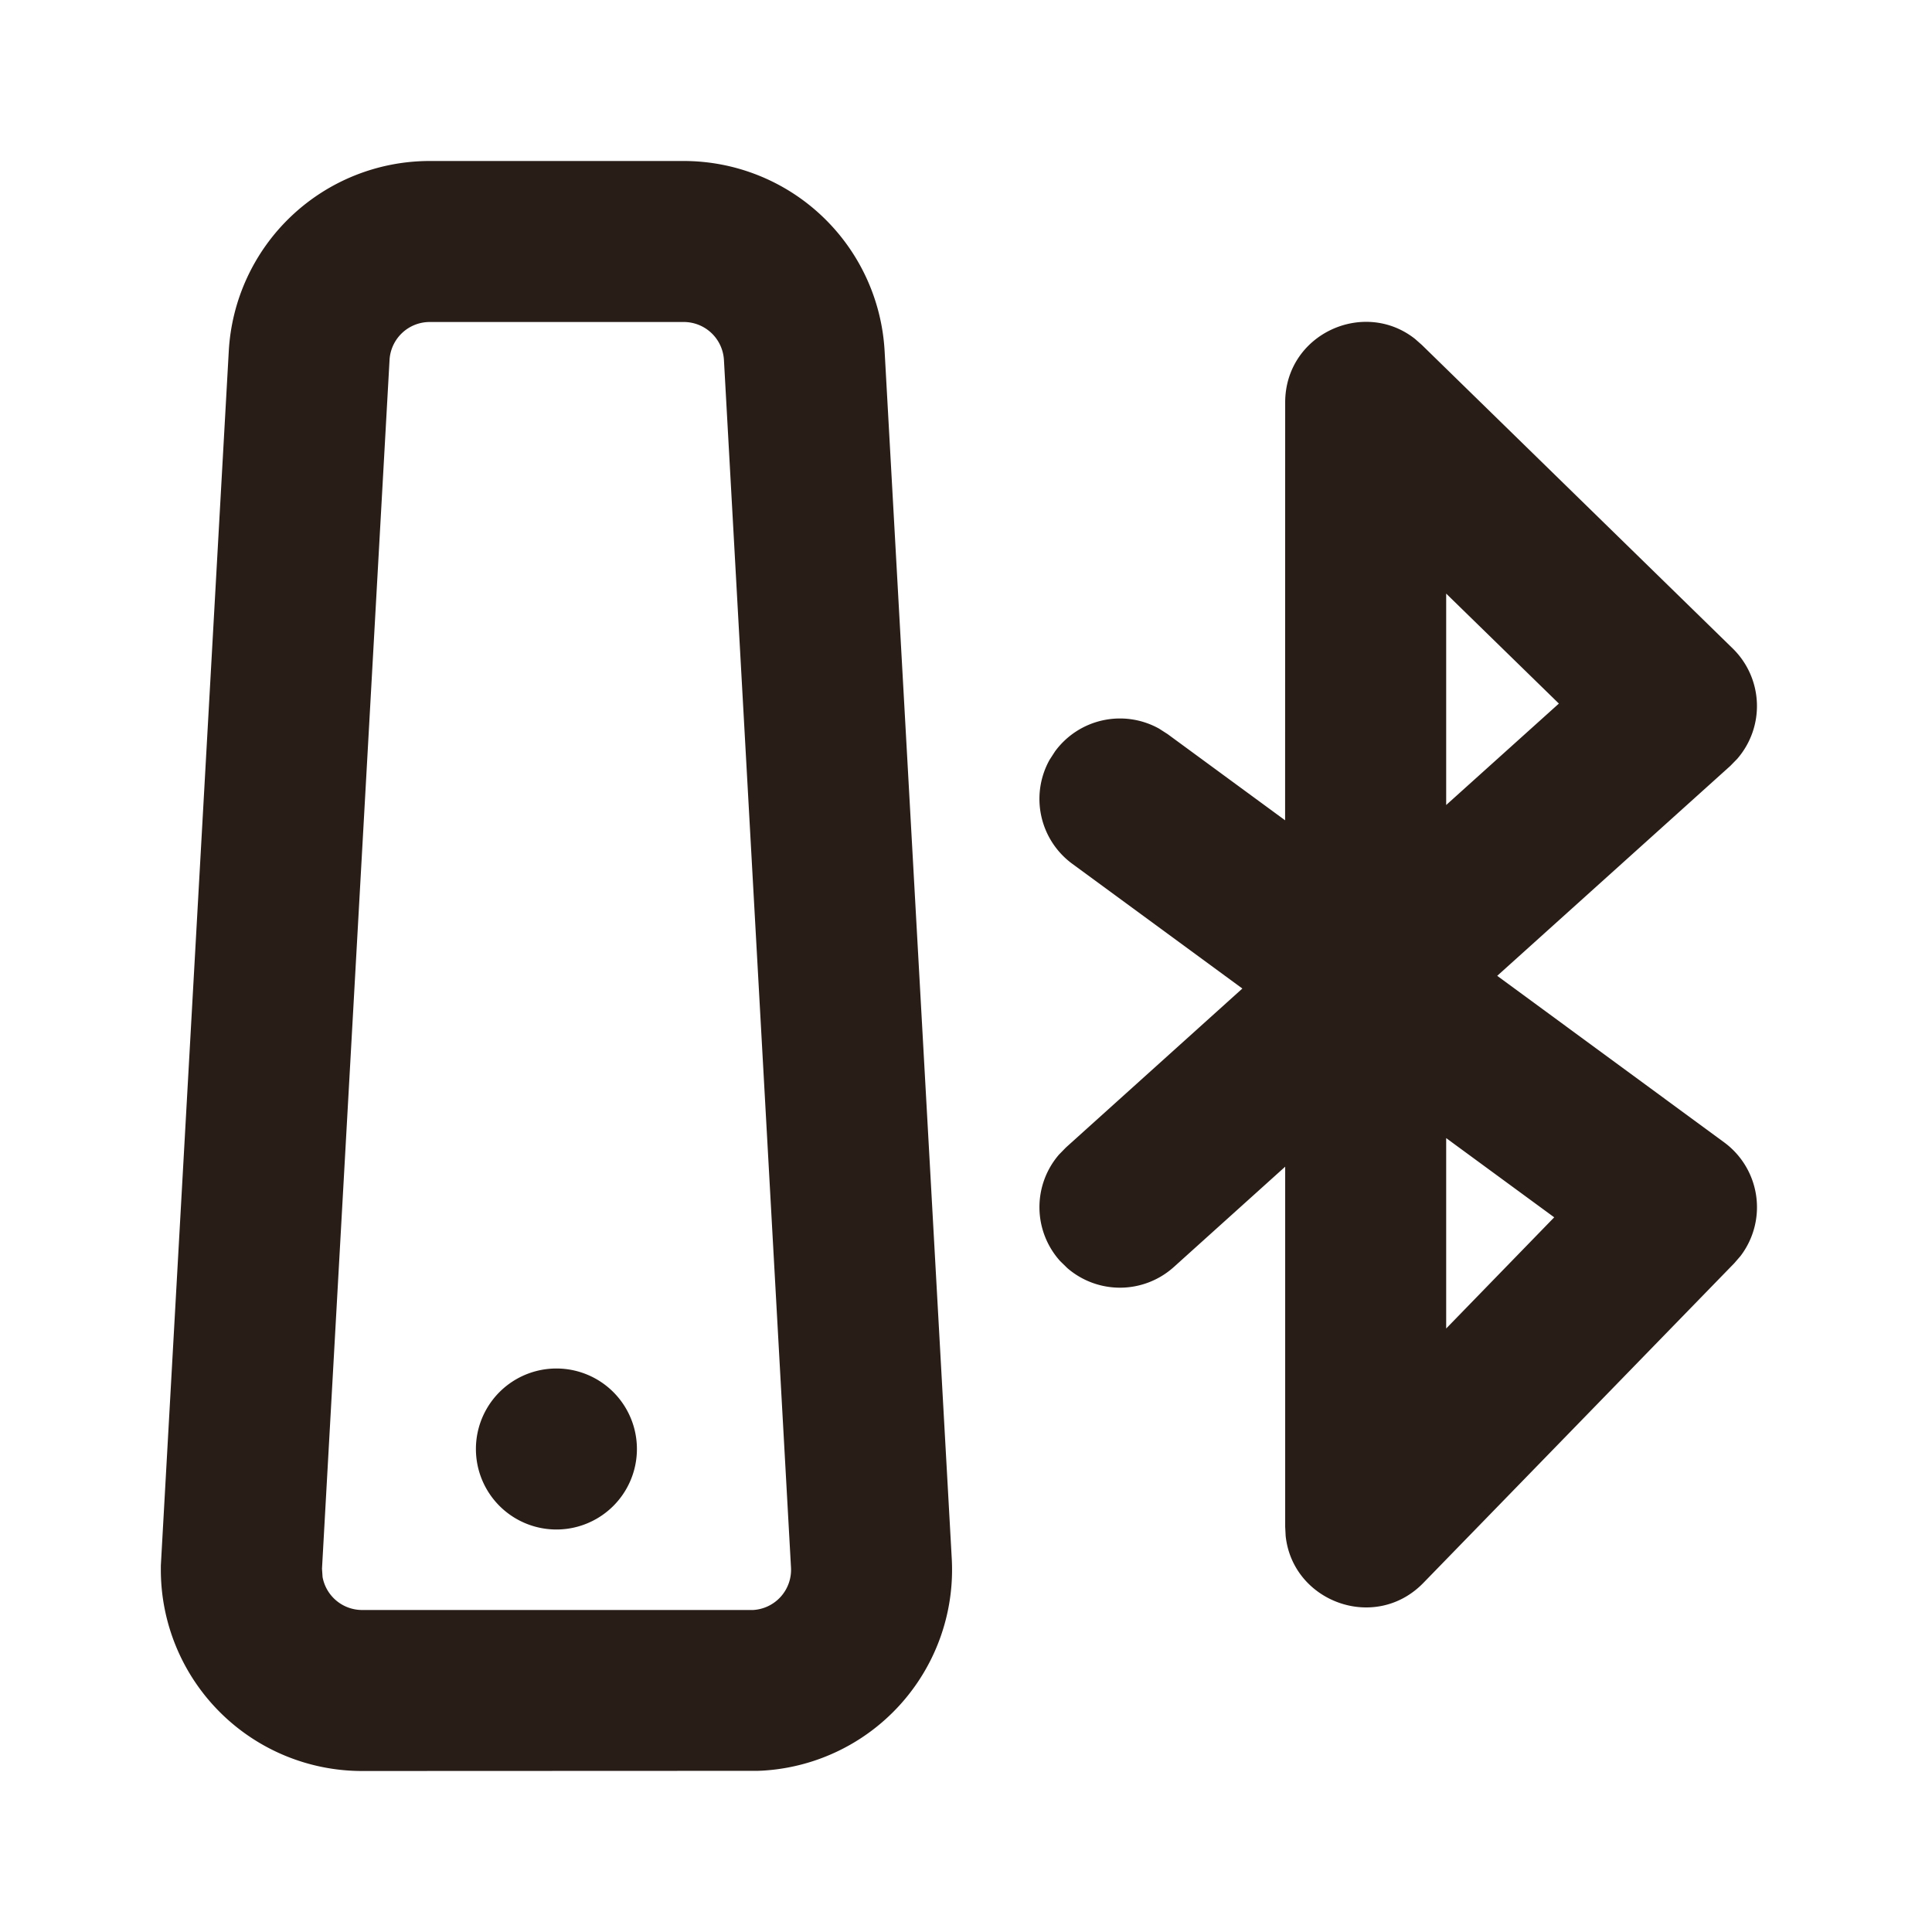 <svg xmlns="http://www.w3.org/2000/svg" width="24" height="24" fill="none"><path fill="#291D18" d="M6.912 19a1 1 0 1 0 0-2 1 1 0 0 0 0 2"/><path fill="#291D18" d="M5.338 2h3.155a2.5 2.5 0 0 1 2.496 2.361l.834 15a2.5 2.5 0 0 1-2.358 2.635l-.051.002L4.498 22a2.5 2.5 0 0 1-2.5-2.5v-.052L2.842 4.36A2.5 2.5 0 0 1 5.338 2m3.155 2H5.338a.5.5 0 0 0-.499.472L4 19.486l.007.104a.5.5 0 0 0 .492.41h4.856a.5.5 0 0 0 .471-.528l-.833-15a.5.5 0 0 0-.5-.472m7.472 1c0-.847.974-1.294 1.613-.79l.085.075 3.861 3.77a1 1 0 0 1 .056 1.372l-.085.087-2.896 2.608 2.818 2.068a1 1 0 0 1 .204 1.413l-.078.09-3.861 3.97c-.599.616-1.623.237-1.711-.582l-.006-.115v-4.473l-1.383 1.246a1 1 0 0 1-1.323.014l-.09-.088a1 1 0 0 1-.014-1.322l.088-.09 2.19-1.973-2.112-1.549a1 1 0 0 1-.283-1.292l.068-.105a1 1 0 0 1 1.292-.283l.106.068 1.46 1.071zm2 9.138v2.365l1.342-1.381zm0-4.138 1.4-1.26-1.4-1.366z"/></svg>